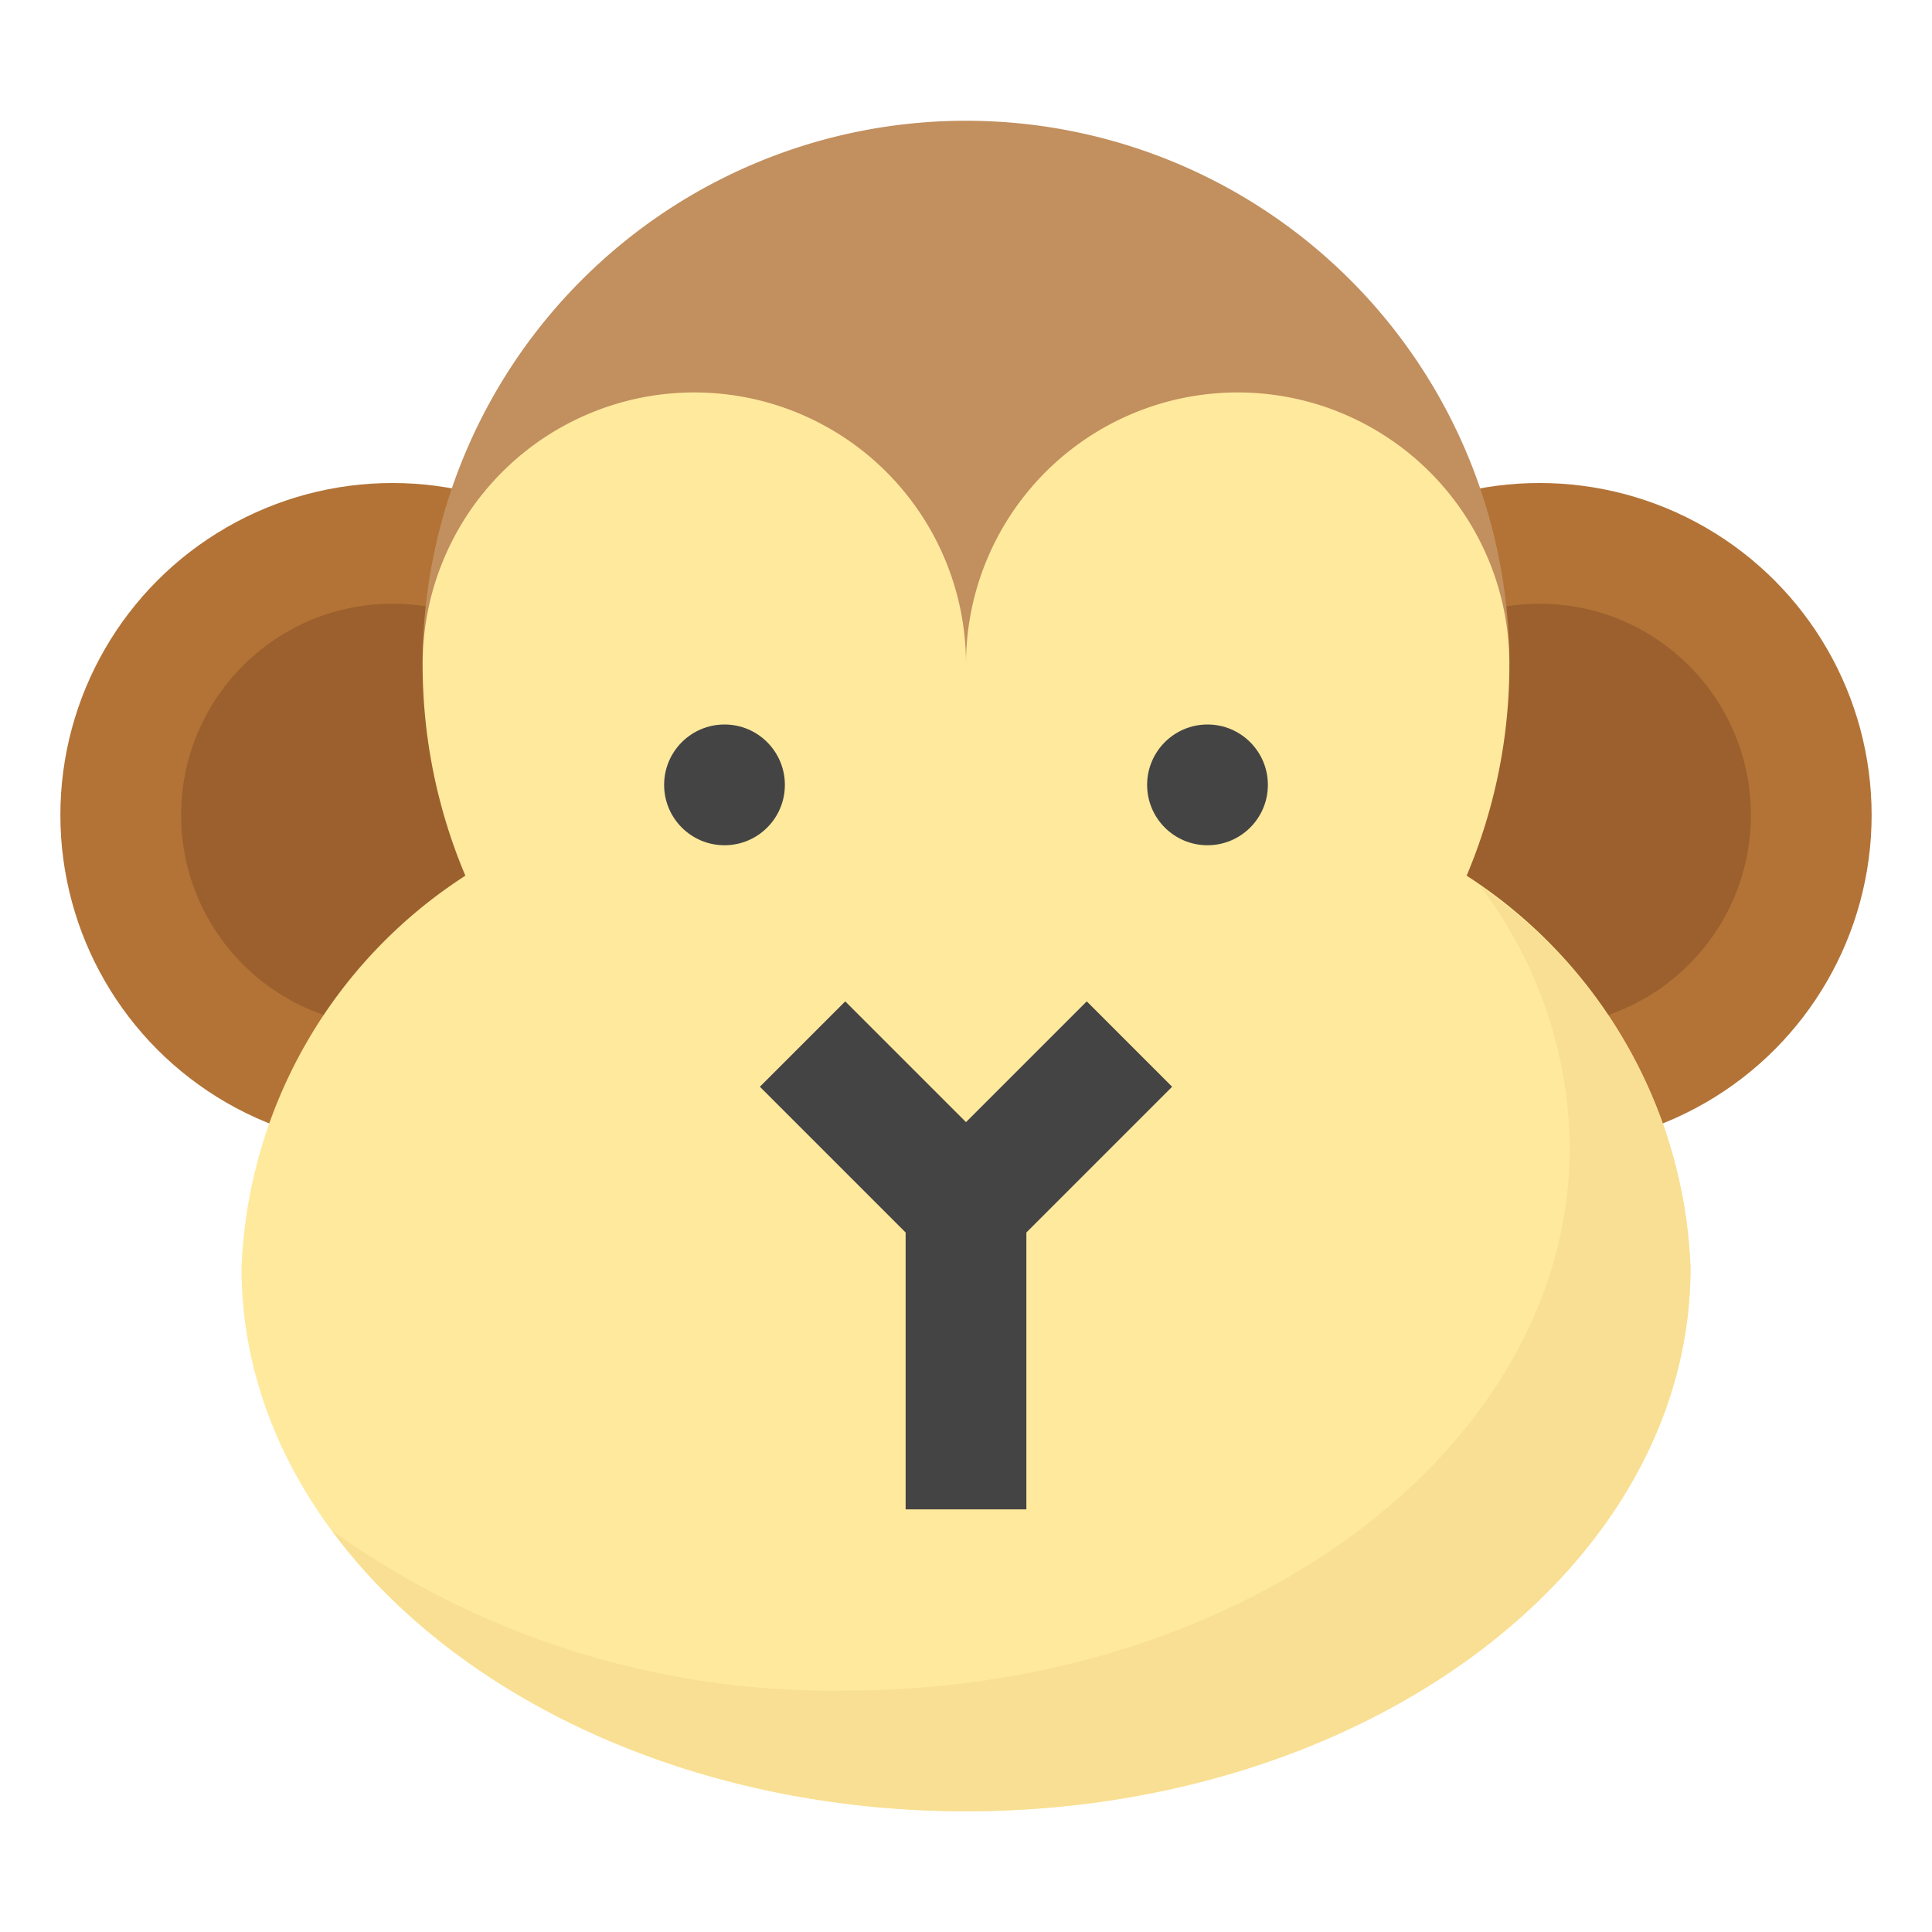 <svg id="Flat_Shadow" height="512" viewBox="0 0 32 32" width="512" xmlns="http://www.w3.org/2000/svg" data-name="Flat Shadow"><circle cx="25.5" cy="13.5" fill="#b37336" r="5.5"/><circle cx="25.5" cy="13.5" fill="#9b602d" r="3.5"/><circle cx="6.5" cy="13.5" fill="#b37336" r="5.5"/><circle cx="6.5" cy="13.5" fill="#9b602d" r="3.5"/><path d="m25 11a9 9 0 0 0 -18 0l9 2z" fill="#c28f5e"/><path d="m24.292 14.504a8.971 8.971 0 0 0 .708-3.504 4.5 4.5 0 0 0 -9 0 4.5 4.5 0 0 0 -9 0 8.971 8.971 0 0 0 .708 3.504 8.105 8.105 0 0 0 -3.708 6.496c0 4.971 5.373 9 12 9s12-4.029 12-9a8.105 8.105 0 0 0 -3.708-6.496z" fill="#ffe99d"/><path d="m24.521 14.685a7.254 7.254 0 0 1 1.479 4.315c0 4.971-5.373 9-12 9a14.202 14.202 0 0 1 -8.505-2.652c2.045 2.773 5.981 4.652 10.505 4.652 6.627 0 12-4.029 12-9a8.014 8.014 0 0 0 -3.479-6.315z" fill="#f9df93"/><g fill="#444"><circle cx="20" cy="13" r="1"/><circle cx="12" cy="13" r="1"/><path d="m16 21.414-3.414-3.414 1.414-1.414 2 2 2-2 1.414 1.414z"/><path d="m15 19h2v6h-2z"/></g></svg>